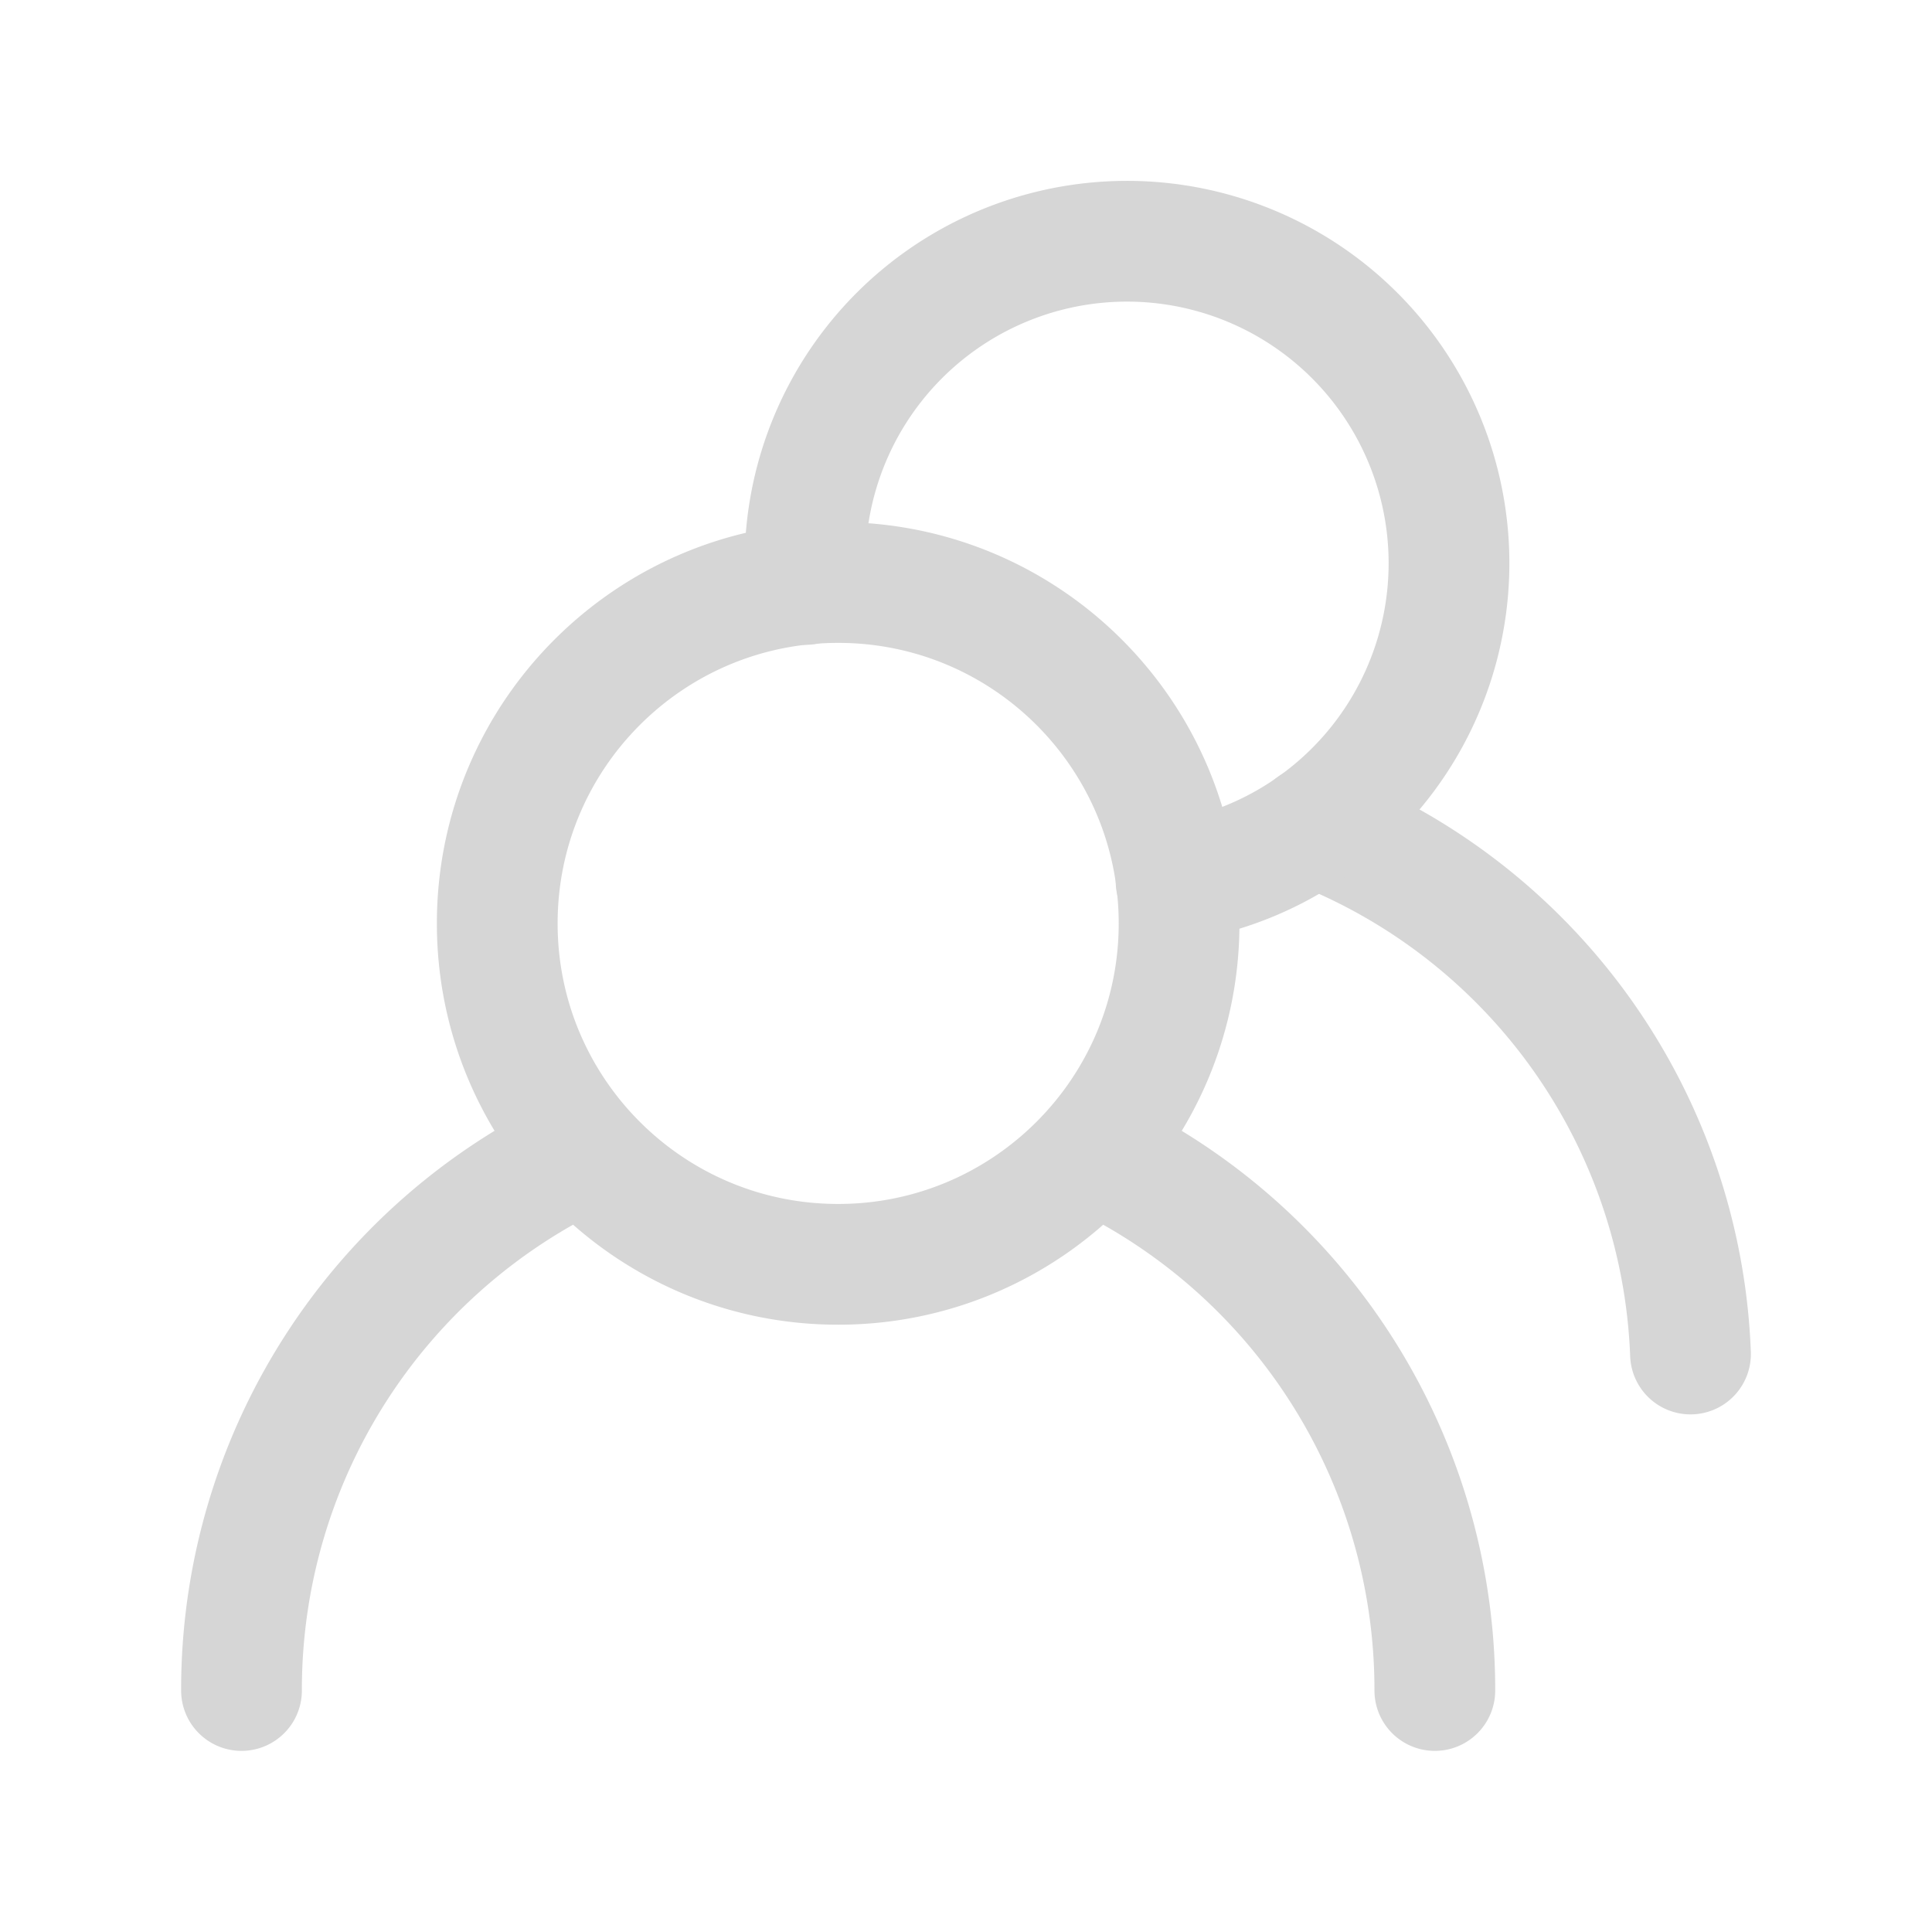 <svg fill="none" class="rubicons users" xmlns="http://www.w3.org/2000/svg" width="32" height="32" viewBox="0 0 24 24" stroke="rgb(214, 214, 214)" stroke-width="1.5">
  <path d="M10.412 15.706c2.339 0 4.235-1.896 4.235-4.235 0-2.339-1.896-4.235-4.235-4.235-2.339 0-4.235 1.896-4.235 4.235 0 2.339 1.896 4.235 4.235 4.235zM3 21a7.384 7.384 0 014.256-6.7M13.567 14.3a7.385 7.385 0 014.257 6.7M16.31 10.26A7.325 7.325 0 0121 16.82" stroke-linecap="round" stroke-linejoin="round"></path>
  <path d="M14.61 10.95A4 4 0 1010 7a2.264 2.264 0 00.01.26" stroke-linecap="round" stroke-linejoin="round"></path>
</svg>